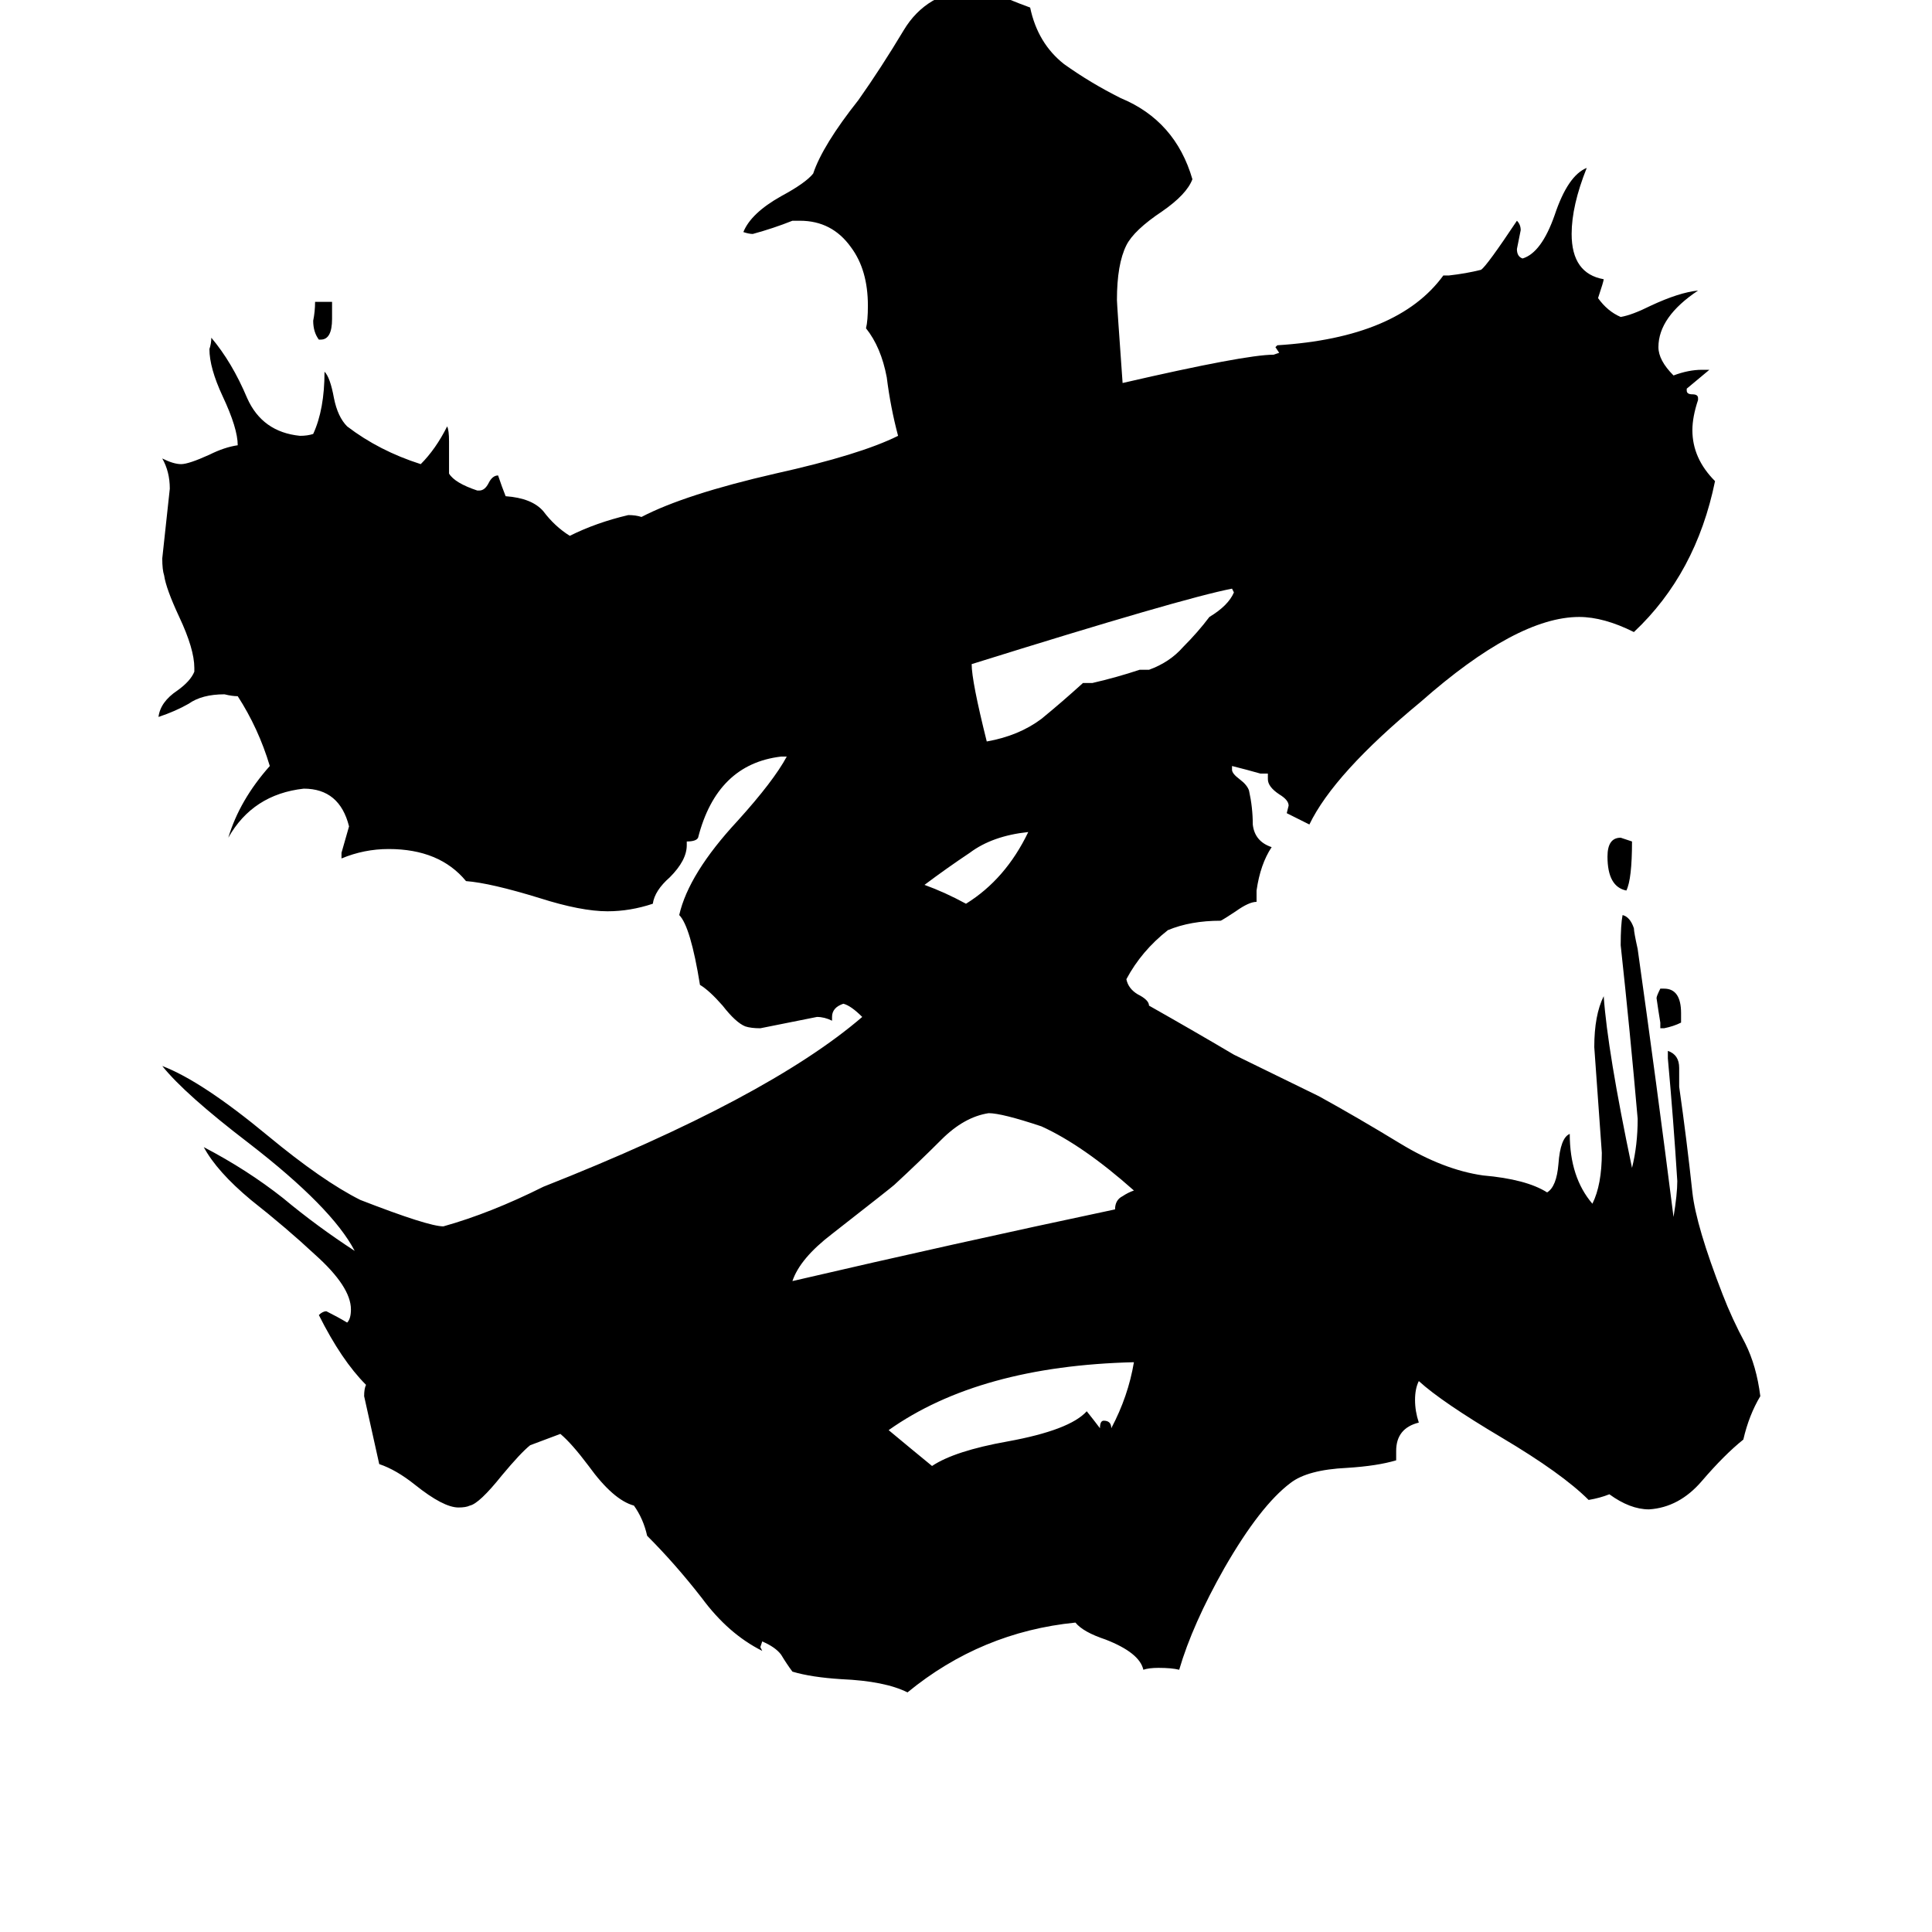 <svg xmlns="http://www.w3.org/2000/svg" viewBox="0 -800 1024 1024">
	<path fill="#000000" d="M170 -620H169Q166 -624 166 -630Q167 -635 167 -640H176V-631Q176 -620 170 -620ZM891 -263V-258Q887 -256 882 -255H880V-258Q879 -264 878 -271Q878 -272 880 -276H882Q891 -276 891 -263ZM865 -354Q865 -334 862 -328Q852 -330 852 -346Q852 -356 859 -356Q862 -355 865 -354ZM545 -359Q526 -357 514 -348Q502 -340 490 -331Q501 -327 512 -321Q533 -334 545 -359ZM589 -43Q598 -60 601 -78Q519 -76 471 -42Q483 -32 494 -23Q506 -31 534 -36Q567 -42 576 -52Q580 -47 583 -43Q583 -47 585 -47Q589 -47 589 -43ZM604 -445H609Q620 -449 627 -457Q635 -465 641 -473Q651 -479 654 -486L653 -488Q627 -483 515 -448Q515 -439 523 -407Q540 -410 552 -419Q563 -428 574 -438H579Q592 -441 604 -445ZM601 -169Q574 -193 552 -203Q531 -210 524 -210Q511 -208 499 -196Q487 -184 474 -172Q473 -171 441 -146Q424 -133 420 -121Q506 -141 591 -159Q591 -164 595 -166Q598 -168 601 -169ZM740 -31V-26Q730 -23 714 -22Q693 -21 684 -14Q668 -2 649 31Q632 61 625 85Q621 84 614 84Q609 84 606 85Q604 76 586 69Q574 65 570 60Q520 65 481 97Q469 91 446 90Q430 89 420 86Q417 82 414 77Q411 73 404 70L403 73L404 75Q386 66 372 47Q358 29 343 14Q341 5 336 -2Q325 -5 312 -23Q303 -35 297 -40Q289 -37 281 -34Q276 -30 266 -18Q254 -3 249 -2Q247 -1 243 -1Q235 -1 220 -13Q210 -21 201 -24Q197 -42 193 -60Q193 -64 194 -66Q181 -79 169 -103Q171 -105 173 -105Q179 -102 184 -99Q186 -101 186 -106Q186 -118 167 -135Q152 -149 133 -164Q115 -179 108 -192Q131 -180 150 -165Q168 -150 188 -137Q176 -160 132 -194Q98 -220 86 -235Q107 -227 142 -198Q171 -174 191 -164Q227 -150 235 -150Q260 -157 288 -171Q407 -218 457 -261Q451 -267 447 -268Q441 -266 441 -261V-259Q437 -261 433 -261Q418 -258 403 -255Q398 -255 395 -256Q390 -258 383 -267Q376 -275 371 -278Q366 -309 360 -315Q365 -337 391 -365Q410 -386 417 -399H414Q380 -395 370 -356Q369 -354 364 -354V-352Q364 -344 355 -335Q347 -328 346 -321Q334 -317 322 -317Q308 -317 286 -324Q260 -332 247 -333Q233 -350 206 -350Q193 -350 181 -345V-348Q183 -355 185 -362Q180 -382 161 -382Q134 -379 121 -356Q127 -376 143 -394Q137 -414 126 -431Q123 -431 119 -432Q107 -432 100 -427Q93 -423 84 -420Q85 -428 94 -434Q101 -439 103 -444V-446Q103 -456 95 -473Q88 -488 87 -495Q86 -498 86 -504Q88 -522 90 -541Q90 -550 86 -557Q92 -554 96 -554Q100 -554 111 -559Q119 -563 126 -564Q126 -573 118 -590Q111 -605 111 -615Q112 -618 112 -621Q123 -608 131 -589Q139 -571 159 -569Q163 -569 166 -570Q172 -583 172 -603Q175 -600 177 -589Q179 -579 184 -574Q201 -561 223 -554Q231 -562 237 -574Q238 -572 238 -566V-549Q241 -544 253 -540H254Q257 -540 259 -544Q261 -548 264 -548Q266 -542 268 -537Q282 -536 288 -529Q294 -521 302 -516Q316 -523 333 -527Q337 -527 340 -526Q363 -538 411 -549Q456 -559 476 -569Q472 -584 470 -600Q467 -616 459 -626Q460 -630 460 -638Q460 -657 451 -669Q441 -683 424 -683H420Q410 -679 399 -676Q397 -676 394 -677Q398 -687 414 -696Q427 -703 431 -708Q436 -723 455 -747Q467 -764 479 -784Q491 -804 516 -806Q520 -805 524 -805Q535 -800 546 -796Q550 -777 564 -766Q578 -756 594 -748Q623 -736 632 -705Q629 -697 616 -688Q601 -678 597 -670Q592 -660 592 -641Q592 -639 595 -597Q660 -612 675 -612L678 -613L676 -616L677 -617Q741 -621 765 -654H768Q777 -655 785 -657Q788 -659 804 -683Q806 -681 806 -678Q805 -673 804 -668Q804 -664 807 -663Q817 -666 824 -686Q831 -707 841 -711Q833 -691 833 -676Q833 -655 850 -652Q850 -651 847 -642Q852 -635 859 -632Q865 -633 875 -638Q890 -645 900 -646Q879 -632 879 -616Q879 -609 887 -601Q895 -604 902 -604H906Q900 -599 894 -594V-593Q894 -591 897 -591Q900 -591 900 -589V-588Q897 -579 897 -572Q897 -557 909 -545Q899 -496 866 -465Q850 -473 837 -473Q804 -473 753 -428Q707 -390 694 -363Q688 -366 682 -369L683 -373Q683 -376 678 -379Q672 -383 672 -387V-390H668Q661 -392 653 -394V-392Q653 -390 657 -387Q661 -384 662 -381Q664 -372 664 -363Q665 -354 674 -351Q668 -342 666 -328V-322Q662 -322 655 -317Q649 -313 647 -312Q631 -312 619 -307Q605 -296 597 -281Q598 -276 603 -273Q609 -270 609 -267Q632 -254 654 -241L699 -219Q719 -208 742 -194Q765 -180 786 -177Q809 -175 820 -168Q825 -171 826 -183Q827 -197 832 -199Q832 -176 844 -162Q849 -172 849 -189Q847 -217 845 -245Q845 -262 850 -272Q852 -243 865 -181Q868 -193 868 -207Q864 -253 859 -299Q859 -310 860 -315Q864 -314 866 -308Q866 -306 868 -297Q878 -226 887 -155Q889 -167 889 -174Q887 -206 884 -239V-243Q890 -241 890 -234V-224Q894 -196 897 -168Q899 -150 913 -114Q918 -101 925 -88Q931 -76 933 -60Q927 -50 924 -37Q914 -29 902 -15Q890 -1 874 0Q864 0 853 -8Q848 -6 842 -5Q828 -19 796 -38Q764 -57 752 -68Q750 -64 750 -58Q750 -52 752 -46Q740 -43 740 -31Z"/>
</svg>